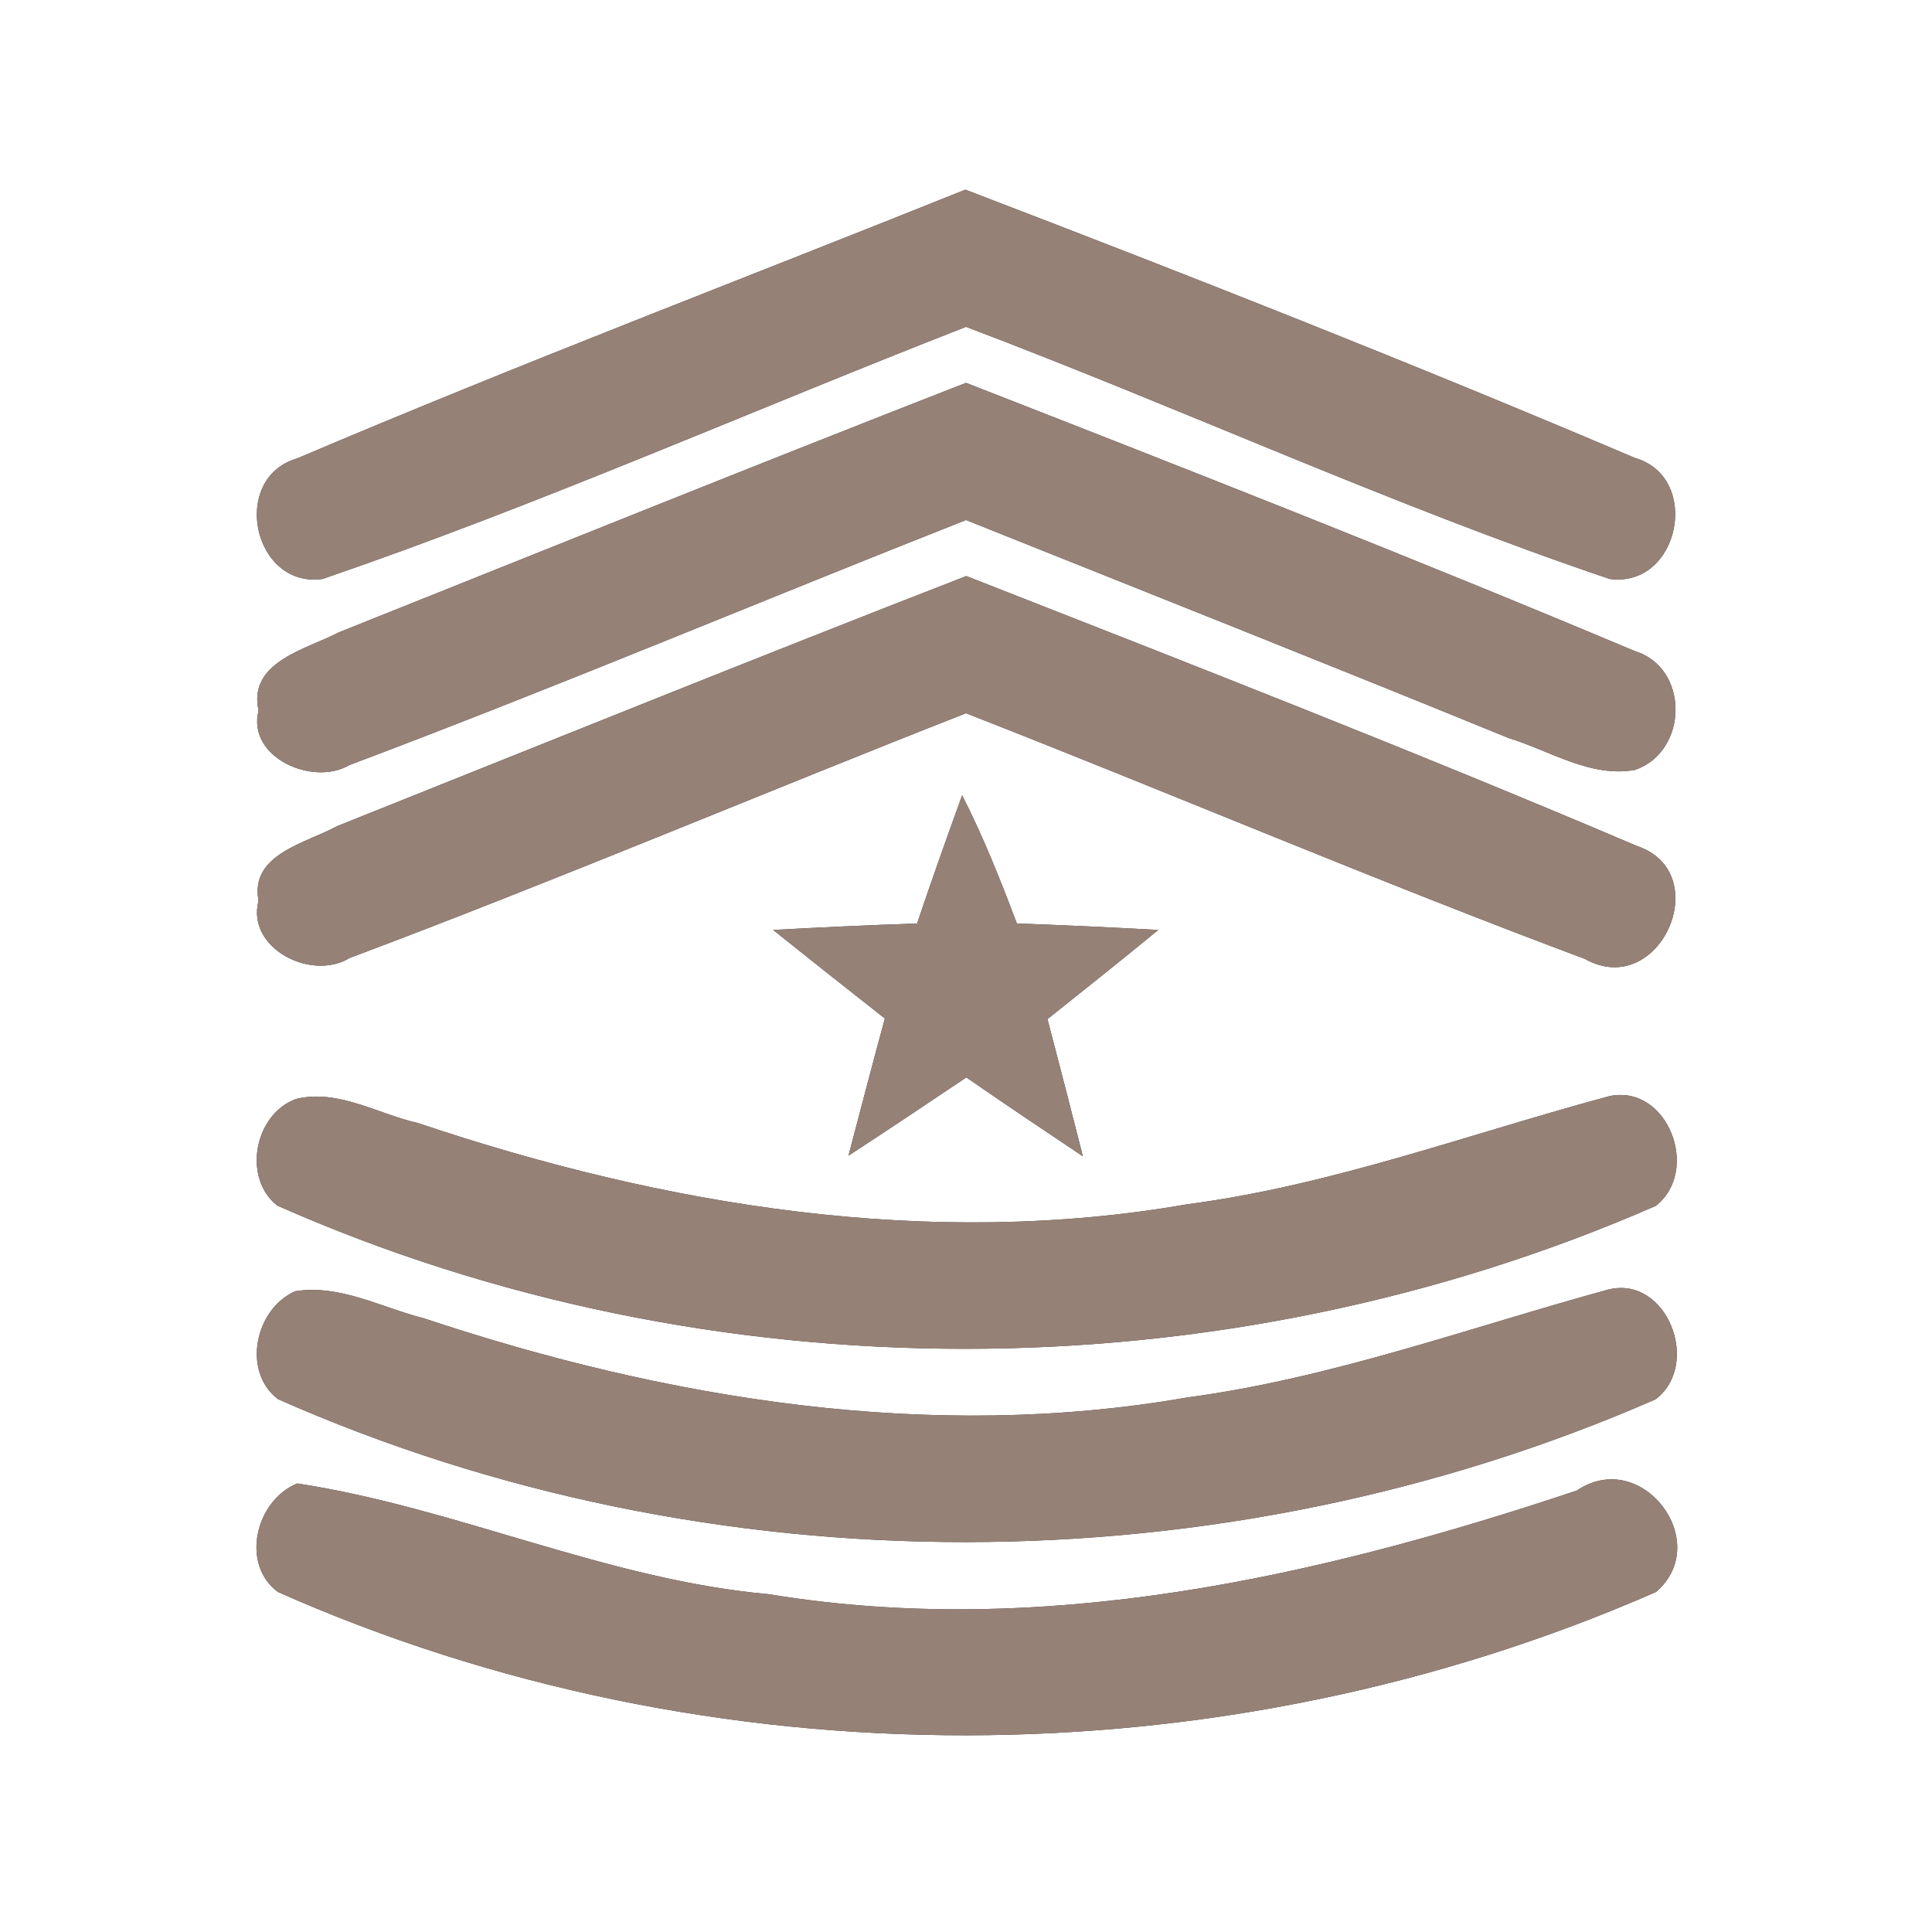 <?xml version="1.0" encoding="UTF-8" ?>
<!DOCTYPE svg PUBLIC "-//W3C//DTD SVG 1.1//EN" "http://www.w3.org/Graphics/SVG/1.1/DTD/svg11.dtd">
<svg width="60pt" height="60pt" viewBox="0 0 60 60" version="1.1" xmlns="http://www.w3.org/2000/svg">
<rect x="0" y="0" width="60" height="60" fill="#333333" stroke="none"/>
<g id="#ffffffff">
<path fill="#ffffff" opacity="1.00" d=" M 0.00 0.00 L 60.00 0.00 L 60.00 60.00 L 0.00 60.00 L 0.00 0.00 M 9.22 14.24 C 7.14 14.85 7.85 18.28 10.02 17.98 C 16.78 15.66 23.34 12.75 30.00 10.15 C 36.69 12.68 43.21 15.69 49.99 17.98 C 52.16 18.27 52.86 14.82 50.77 14.22 C 43.91 11.30 36.95 8.56 29.98 5.89 C 23.06 8.67 16.08 11.32 9.22 14.24 M 10.52 19.64 C 9.53 20.16 7.69 20.55 8.03 22.07 C 7.66 23.52 9.72 24.43 10.85 23.76 C 17.28 21.34 23.61 18.67 30.00 16.15 C 35.62 18.40 41.25 20.63 46.85 22.92 C 48.13 23.31 49.39 24.16 50.78 23.91 C 52.44 23.33 52.47 20.74 50.77 20.22 C 43.90 17.33 36.94 14.60 30.00 11.89 C 23.49 14.43 17.00 17.05 10.52 19.64 M 10.46 25.66 C 9.53 26.18 7.75 26.52 8.03 27.97 C 7.64 29.45 9.67 30.48 10.86 29.75 C 17.28 27.34 23.61 24.66 30.00 22.15 C 36.42 24.66 42.77 27.37 49.22 29.78 C 51.54 31.08 53.31 27.10 50.83 26.27 C 43.95 23.34 36.97 20.62 30.01 17.89 C 23.47 20.43 16.97 23.06 10.46 25.66 M 29.88 24.70 C 29.40 26.02 28.93 27.35 28.48 28.68 C 26.99 28.73 25.50 28.80 24.01 28.88 C 25.16 29.80 26.32 30.72 27.48 31.63 C 27.19 32.69 26.63 34.82 26.35 35.89 C 27.58 35.09 28.79 34.28 30.01 33.46 C 31.21 34.29 32.42 35.10 33.63 35.91 C 33.36 34.84 32.81 32.71 32.53 31.65 C 33.68 30.73 34.83 29.82 35.97 28.88 C 34.50 28.80 33.04 28.73 31.58 28.68 C 31.07 27.33 30.54 25.99 29.88 24.70 M 9.19 34.13 C 7.89 34.61 7.53 36.59 8.61 37.44 C 22.06 43.40 37.95 43.34 51.42 37.45 C 52.82 36.36 51.80 33.67 49.99 34.04 C 45.63 35.21 41.37 36.81 36.87 37.40 C 28.85 38.80 20.62 37.45 12.99 34.88 C 11.74 34.60 10.50 33.81 9.19 34.13 M 9.17 40.10 C 7.92 40.65 7.51 42.59 8.63 43.45 C 22.07 49.40 37.95 49.34 51.41 43.46 C 52.85 42.38 51.77 39.59 49.94 40.05 C 45.60 41.24 41.35 42.80 36.87 43.40 C 28.92 44.79 20.75 43.47 13.16 40.94 C 11.85 40.61 10.56 39.88 9.17 40.10 M 9.23 46.07 C 7.94 46.60 7.46 48.57 8.63 49.44 C 22.08 55.41 37.97 55.34 51.43 49.44 C 53.23 47.89 50.98 44.93 48.97 46.29 C 40.93 48.98 32.37 50.91 23.88 49.51 C 18.84 49.06 14.16 46.82 9.23 46.07 Z" />
</g>
<g id="#000000ff">
<path fill="#968176" opacity="1.00" d=" M 9.22 14.24 C 16.08 11.32 23.06 8.67 29.98 5.89 C 36.95 8.56 43.91 11.30 50.77 14.22 C 52.86 14.82 52.16 18.27 49.99 17.98 C 43.21 15.69 36.69 12.68 30.00 10.15 C 23.34 12.75 16.78 15.66 10.02 17.98 C 7.85 18.28 7.14 14.85 9.22 14.24 Z" />
<path fill="#968176" opacity="1.00" d=" M 10.52 19.64 C 17.00 17.05 23.49 14.43 30.00 11.89 C 36.94 14.60 43.90 17.33 50.77 20.22 C 52.47 20.74 52.44 23.33 50.78 23.91 C 49.39 24.16 48.13 23.31 46.85 22.92 C 41.25 20.63 35.62 18.40 30.00 16.15 C 23.61 18.67 17.28 21.34 10.85 23.76 C 9.72 24.43 7.66 23.52 8.03 22.07 C 7.69 20.55 9.53 20.16 10.52 19.64 Z" />
<path fill="#968176" opacity="1.00" d=" M 10.46 25.66 C 16.97 23.06 23.47 20.43 30.01 17.89 C 36.97 20.62 43.95 23.34 50.83 26.27 C 53.31 27.10 51.54 31.08 49.22 29.78 C 42.77 27.37 36.42 24.66 30.00 22.15 C 23.61 24.66 17.28 27.34 10.86 29.75 C 9.67 30.48 7.64 29.45 8.03 27.97 C 7.75 26.52 9.53 26.18 10.46 25.66 Z" />
<path fill="#968176" opacity="1.00" d=" M 29.88 24.70 C 30.54 25.99 31.07 27.33 31.58 28.68 C 33.04 28.73 34.50 28.80 35.97 28.88 C 34.83 29.82 33.68 30.73 32.53 31.65 C 32.81 32.71 33.36 34.84 33.63 35.91 C 32.42 35.10 31.21 34.29 30.01 33.46 C 28.79 34.28 27.58 35.09 26.35 35.89 C 26.63 34.82 27.19 32.69 27.48 31.63 C 26.32 30.72 25.16 29.80 24.01 28.88 C 25.50 28.80 26.99 28.73 28.48 28.68 C 28.93 27.35 29.40 26.02 29.88 24.70 Z" />
<path fill="#968176" opacity="1.00" d=" M 9.19 34.13 C 10.50 33.81 11.74 34.60 12.99 34.88 C 20.62 37.45 28.85 38.80 36.87 37.40 C 41.37 36.81 45.63 35.21 49.99 34.04 C 51.80 33.67 52.82 36.36 51.42 37.45 C 37.95 43.34 22.06 43.40 8.61 37.44 C 7.53 36.59 7.89 34.61 9.19 34.13 Z" />
<path fill="#968176" opacity="1.00" d=" M 9.17 40.10 C 10.56 39.88 11.85 40.61 13.16 40.94 C 20.75 43.47 28.92 44.79 36.87 43.40 C 41.35 42.80 45.60 41.24 49.94 40.05 C 51.77 39.59 52.85 42.38 51.41 43.46 C 37.95 49.34 22.07 49.40 8.63 43.45 C 7.51 42.59 7.92 40.65 9.17 40.10 Z" />
<path fill="#968176" opacity="1.00" d=" M 9.23 46.07 C 14.16 46.82 18.84 49.06 23.88 49.51 C 32.37 50.91 40.93 48.98 48.97 46.29 C 50.98 44.93 53.23 47.89 51.43 49.44 C 37.97 55.34 22.08 55.41 8.63 49.44 C 7.46 48.57 7.94 46.60 9.23 46.07 Z" />
</g>
</svg>
